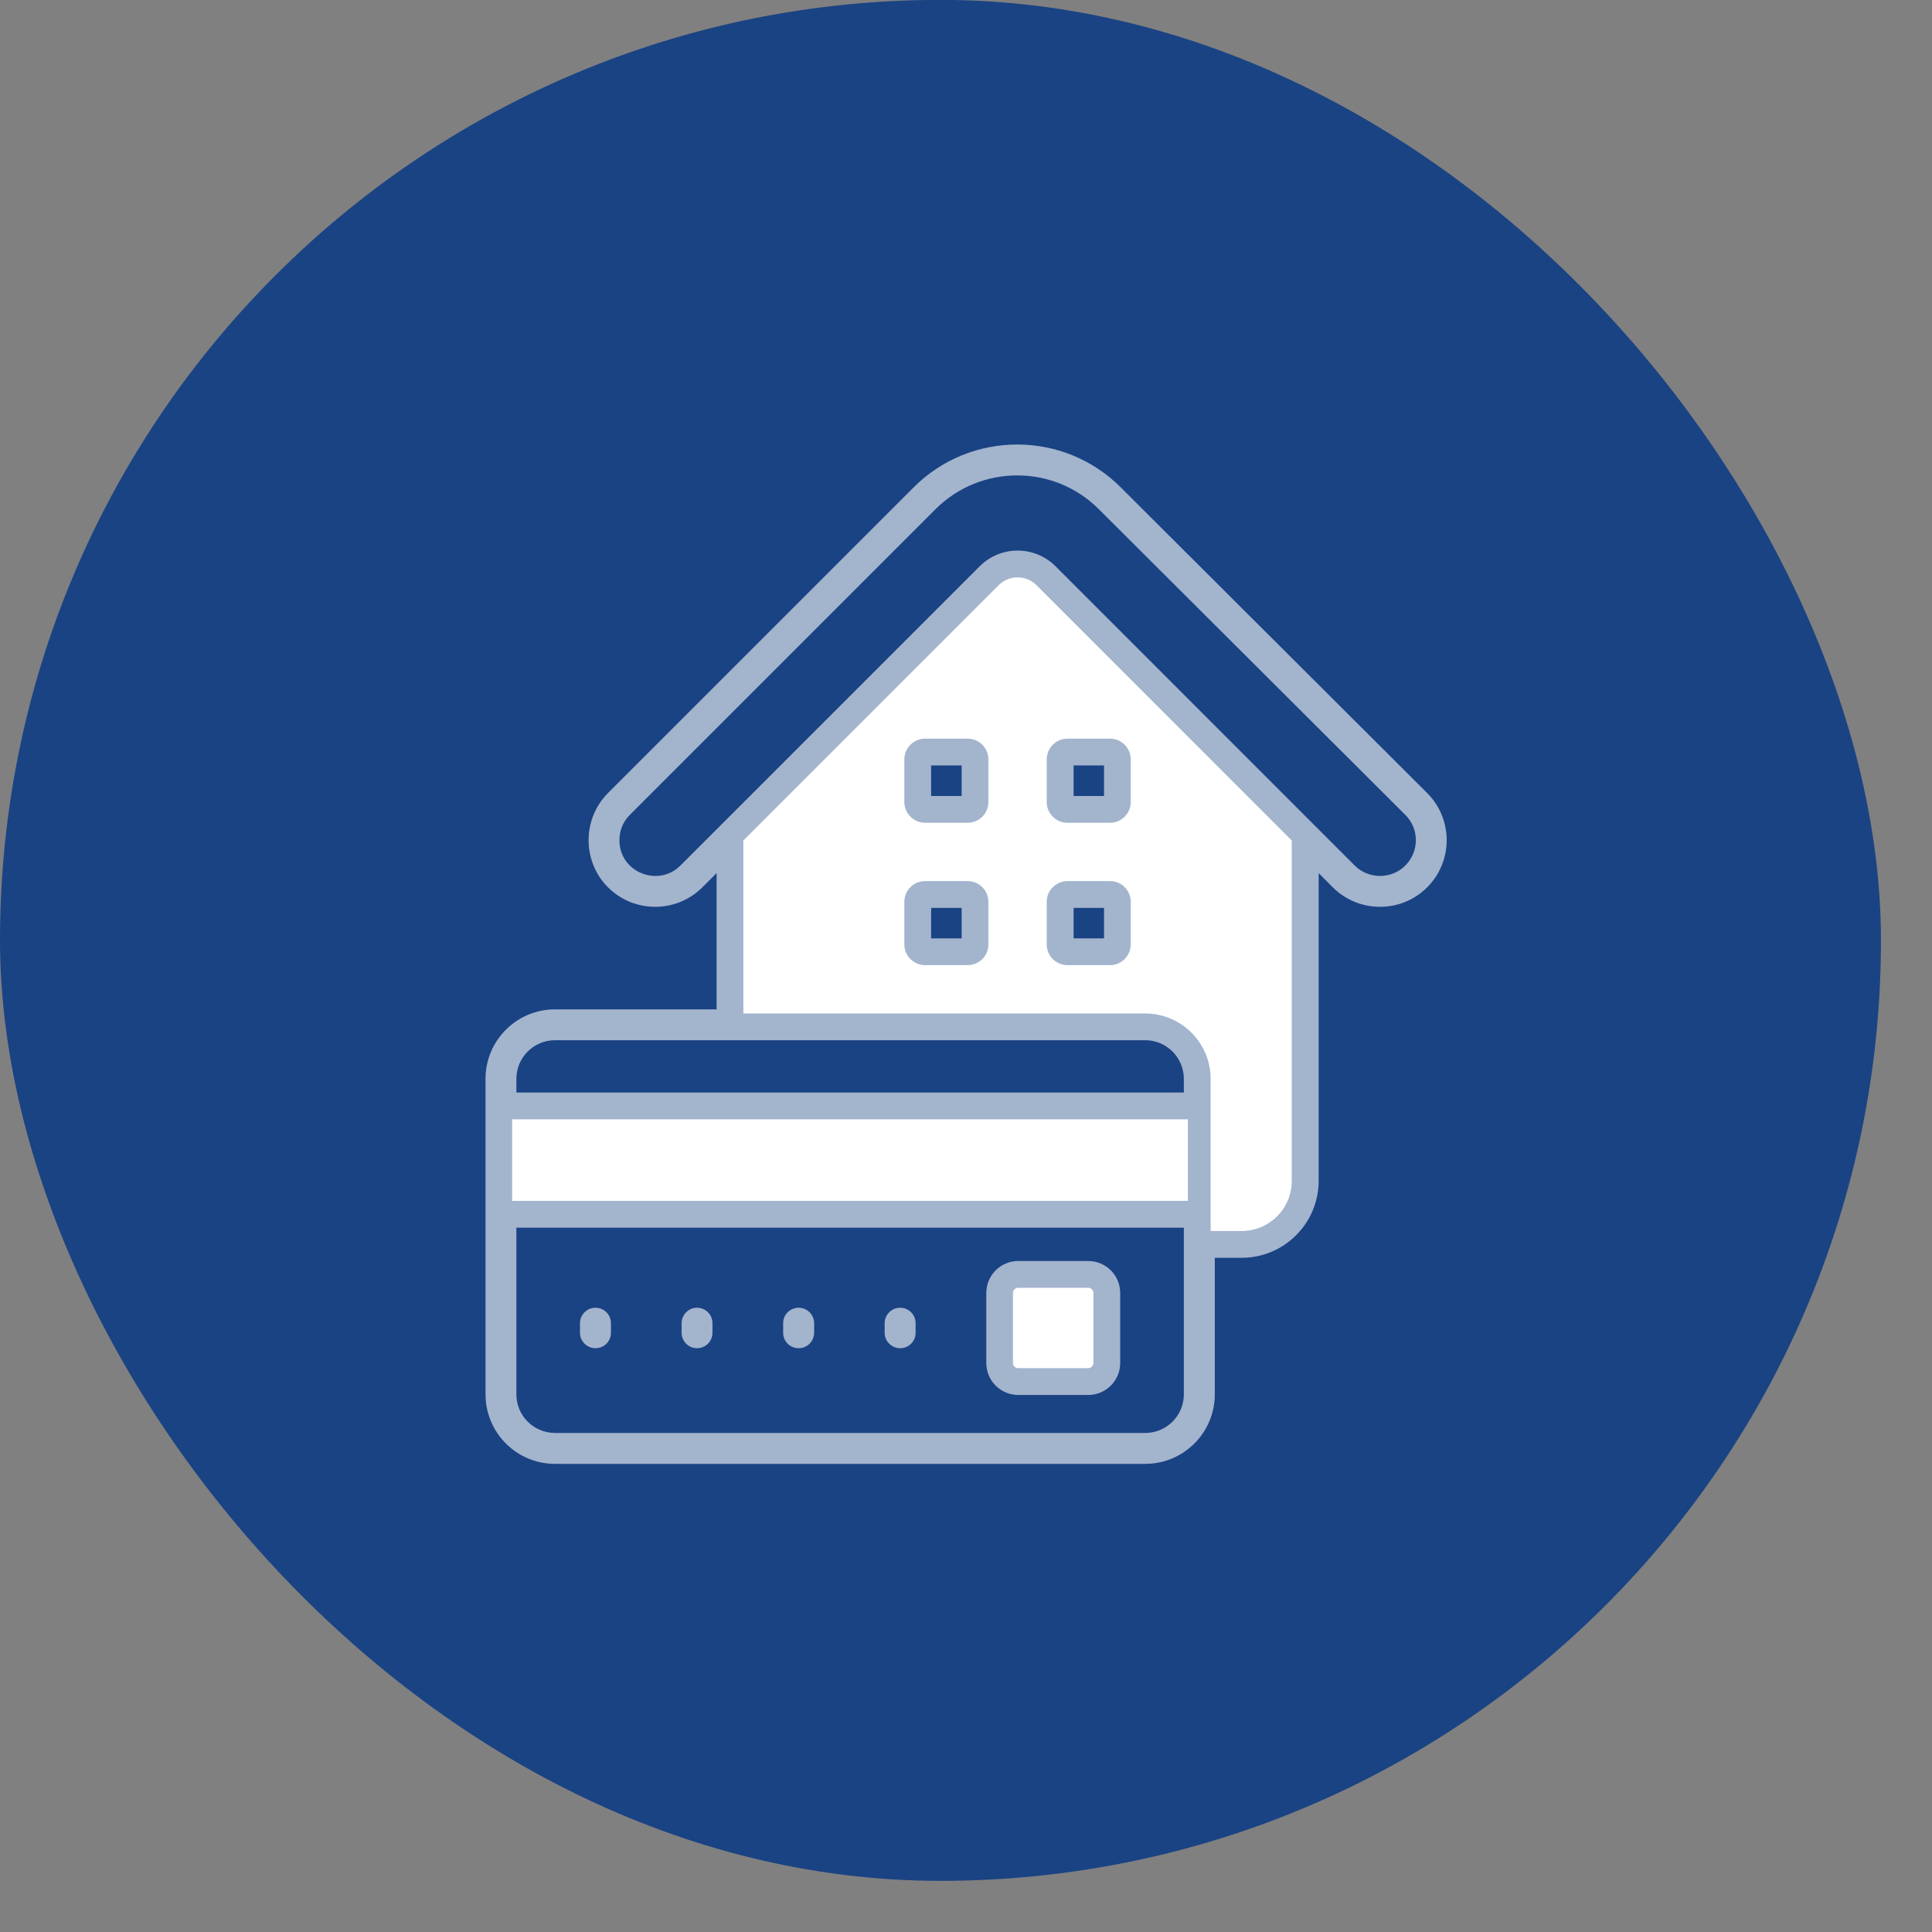 <svg xmlns="http://www.w3.org/2000/svg" width="36" height="36" viewBox="0 0 36 36" fill="none">
	<rect x="0" y="0" width="36" height="36" fill="#808080" stroke="none"/>
	<rect y="-0.002" width="35.049" height="35.049" rx="17.524" fill="#1A4383" />
	<path fill-rule="evenodd" clip-rule="evenodd" d="M13.851 15.662L18.609 10.904C18.803 10.71 19.12 10.71 19.314 10.904L24.07 15.662V22.005C24.07 22.52 23.652 22.938 23.137 22.938H22.558V20.102C22.558 19.431 22.011 18.885 21.34 18.885H13.851V15.662ZM16.851 17.599C16.851 17.811 17.025 17.984 17.237 17.984H18.03C18.244 17.984 18.417 17.812 18.417 17.599V16.804C18.417 16.59 18.244 16.418 18.03 16.418H17.237C17.025 16.418 16.851 16.591 16.851 16.804V17.599ZM19.504 17.599C19.504 17.811 19.678 17.984 19.89 17.984H20.685C20.898 17.984 21.069 17.811 21.069 17.599V16.804C21.069 16.591 20.898 16.418 20.685 16.418H19.89C19.678 16.418 19.504 16.591 19.504 16.804V17.599ZM17.237 15.331H18.03C18.244 15.331 18.417 15.159 18.417 14.945V14.15C18.417 13.937 18.244 13.764 18.03 13.764H17.237C17.025 13.764 16.851 13.938 16.851 14.15V14.945C16.851 15.157 17.025 15.331 17.237 15.331ZM19.504 14.945C19.504 15.157 19.678 15.331 19.89 15.331H20.685C20.898 15.331 21.069 15.157 21.069 14.945V14.15C21.069 13.938 20.898 13.764 20.685 13.764H19.89C19.678 13.764 19.504 13.938 19.504 14.15V14.945ZM22.135 20.857H9.544V22.377H22.135V20.857ZM20.278 23.996C20.33 23.996 20.374 24.04 20.374 24.092V25.398C20.374 25.45 20.33 25.494 20.278 25.494H18.971C18.919 25.494 18.875 25.45 18.875 25.398V24.092C18.875 24.04 18.919 23.996 18.971 23.996H20.278Z" fill="white" />
	<path fill-rule="evenodd" clip-rule="evenodd" d="M17.919 14.832H17.35V14.263H17.919V14.832ZM18.031 13.688H17.238C16.983 13.688 16.775 13.895 16.775 14.15V14.945C16.775 15.2 16.983 15.408 17.238 15.408H18.031C18.288 15.408 18.494 15.2 18.494 14.945V14.15C18.494 13.895 18.288 13.688 18.031 13.688ZM20.005 14.263H20.572V14.832H20.005V14.263ZM19.891 15.408H20.686C20.941 15.408 21.147 15.2 21.147 14.945V14.15C21.147 13.895 20.941 13.688 20.686 13.688H19.891C19.636 13.688 19.428 13.895 19.428 14.15V14.945C19.428 15.2 19.636 15.408 19.891 15.408ZM17.919 17.485H17.35V16.917H17.919V17.485ZM18.031 16.341H17.238C16.983 16.341 16.775 16.548 16.775 16.804V17.598C16.775 17.854 16.983 18.061 17.238 18.061H18.031C18.288 18.061 18.494 17.854 18.494 17.598V16.804C18.494 16.549 18.288 16.341 18.031 16.341ZM20.005 16.917H20.572V17.485H20.005V16.917ZM19.891 18.061H20.686C20.941 18.061 21.147 17.854 21.147 17.598V16.804C21.147 16.548 20.941 16.341 20.686 16.341H19.891C19.636 16.341 19.428 16.548 19.428 16.804V17.598C19.428 17.854 19.636 18.061 19.891 18.061ZM13.276 24.655V24.835C13.276 24.994 13.147 25.122 12.987 25.122C12.83 25.122 12.701 24.994 12.701 24.835V24.655C12.701 24.497 12.83 24.368 12.987 24.368C13.147 24.368 13.276 24.497 13.276 24.655ZM17.061 24.655V24.835C17.061 24.994 16.933 25.122 16.773 25.122C16.615 25.122 16.484 24.994 16.484 24.835V24.655C16.484 24.497 16.615 24.368 16.773 24.368C16.933 24.368 17.061 24.497 17.061 24.655ZM15.17 24.655V24.835C15.17 24.994 15.039 25.122 14.881 25.122C14.721 25.122 14.593 24.994 14.593 24.835V24.655C14.593 24.497 14.721 24.368 14.881 24.368C15.039 24.368 15.17 24.497 15.17 24.655ZM11.384 24.655V24.835C11.384 24.994 11.256 25.122 11.096 25.122C10.938 25.122 10.807 24.994 10.807 24.835V24.655C10.807 24.497 10.938 24.368 11.096 24.368C11.256 24.368 11.384 24.497 11.384 24.655ZM20.298 25.398C20.298 25.408 20.289 25.418 20.279 25.418H18.972C18.962 25.418 18.953 25.408 18.953 25.398V24.092C18.953 24.082 18.962 24.073 18.972 24.073H20.279C20.289 24.073 20.298 24.082 20.298 24.092V25.398ZM20.279 23.497H18.972C18.645 23.497 18.378 23.764 18.378 24.092V25.398C18.378 25.726 18.645 25.993 18.972 25.993H20.279C20.606 25.993 20.873 25.726 20.873 25.398V24.092C20.873 23.764 20.606 23.497 20.279 23.497ZM26.186 16.128C26.448 15.867 26.448 15.444 26.186 15.184L20.473 9.486C19.634 8.648 18.271 8.65 17.432 9.488L11.736 15.184C11.61 15.309 11.542 15.476 11.542 15.656C11.542 16.26 12.271 16.538 12.679 16.128L18.256 10.551C18.646 10.162 19.277 10.162 19.668 10.551L25.243 16.128C25.502 16.386 25.93 16.387 26.186 16.128ZM23.994 22.005V15.693L19.261 10.958C19.096 10.794 18.826 10.794 18.664 10.958L13.928 15.693V18.808H21.341C22.054 18.808 22.636 19.389 22.636 20.102V22.861H23.138C23.611 22.861 23.994 22.477 23.994 22.005ZM21.341 26.701C21.736 26.701 22.059 26.379 22.059 25.982V22.876H9.622V25.982C9.622 26.379 9.944 26.701 10.342 26.701H21.341ZM22.059 20.934V22.3H9.622V20.934H22.059ZM10.342 19.383H21.341C21.736 19.383 22.059 19.706 22.059 20.102V20.358H9.622V20.102C9.622 19.706 9.944 19.383 10.342 19.383ZM26.593 14.777L20.88 9.078C19.816 8.017 18.087 8.018 17.025 9.081L11.329 14.777C10.847 15.26 10.847 16.053 11.329 16.534C11.812 17.017 12.601 17.02 13.087 16.534L13.353 16.269V18.808H10.342C9.626 18.808 9.047 19.389 9.047 20.102V25.982C9.047 26.696 9.626 27.277 10.342 27.277H21.341C22.054 27.277 22.636 26.696 22.636 25.982V23.437H23.138C23.928 23.437 24.571 22.794 24.571 22.005V16.269L24.835 16.534C25.318 17.017 26.109 17.02 26.593 16.534C27.078 16.05 27.078 15.261 26.593 14.777Z" fill="white" fill-opacity="0.6" />
</svg>
